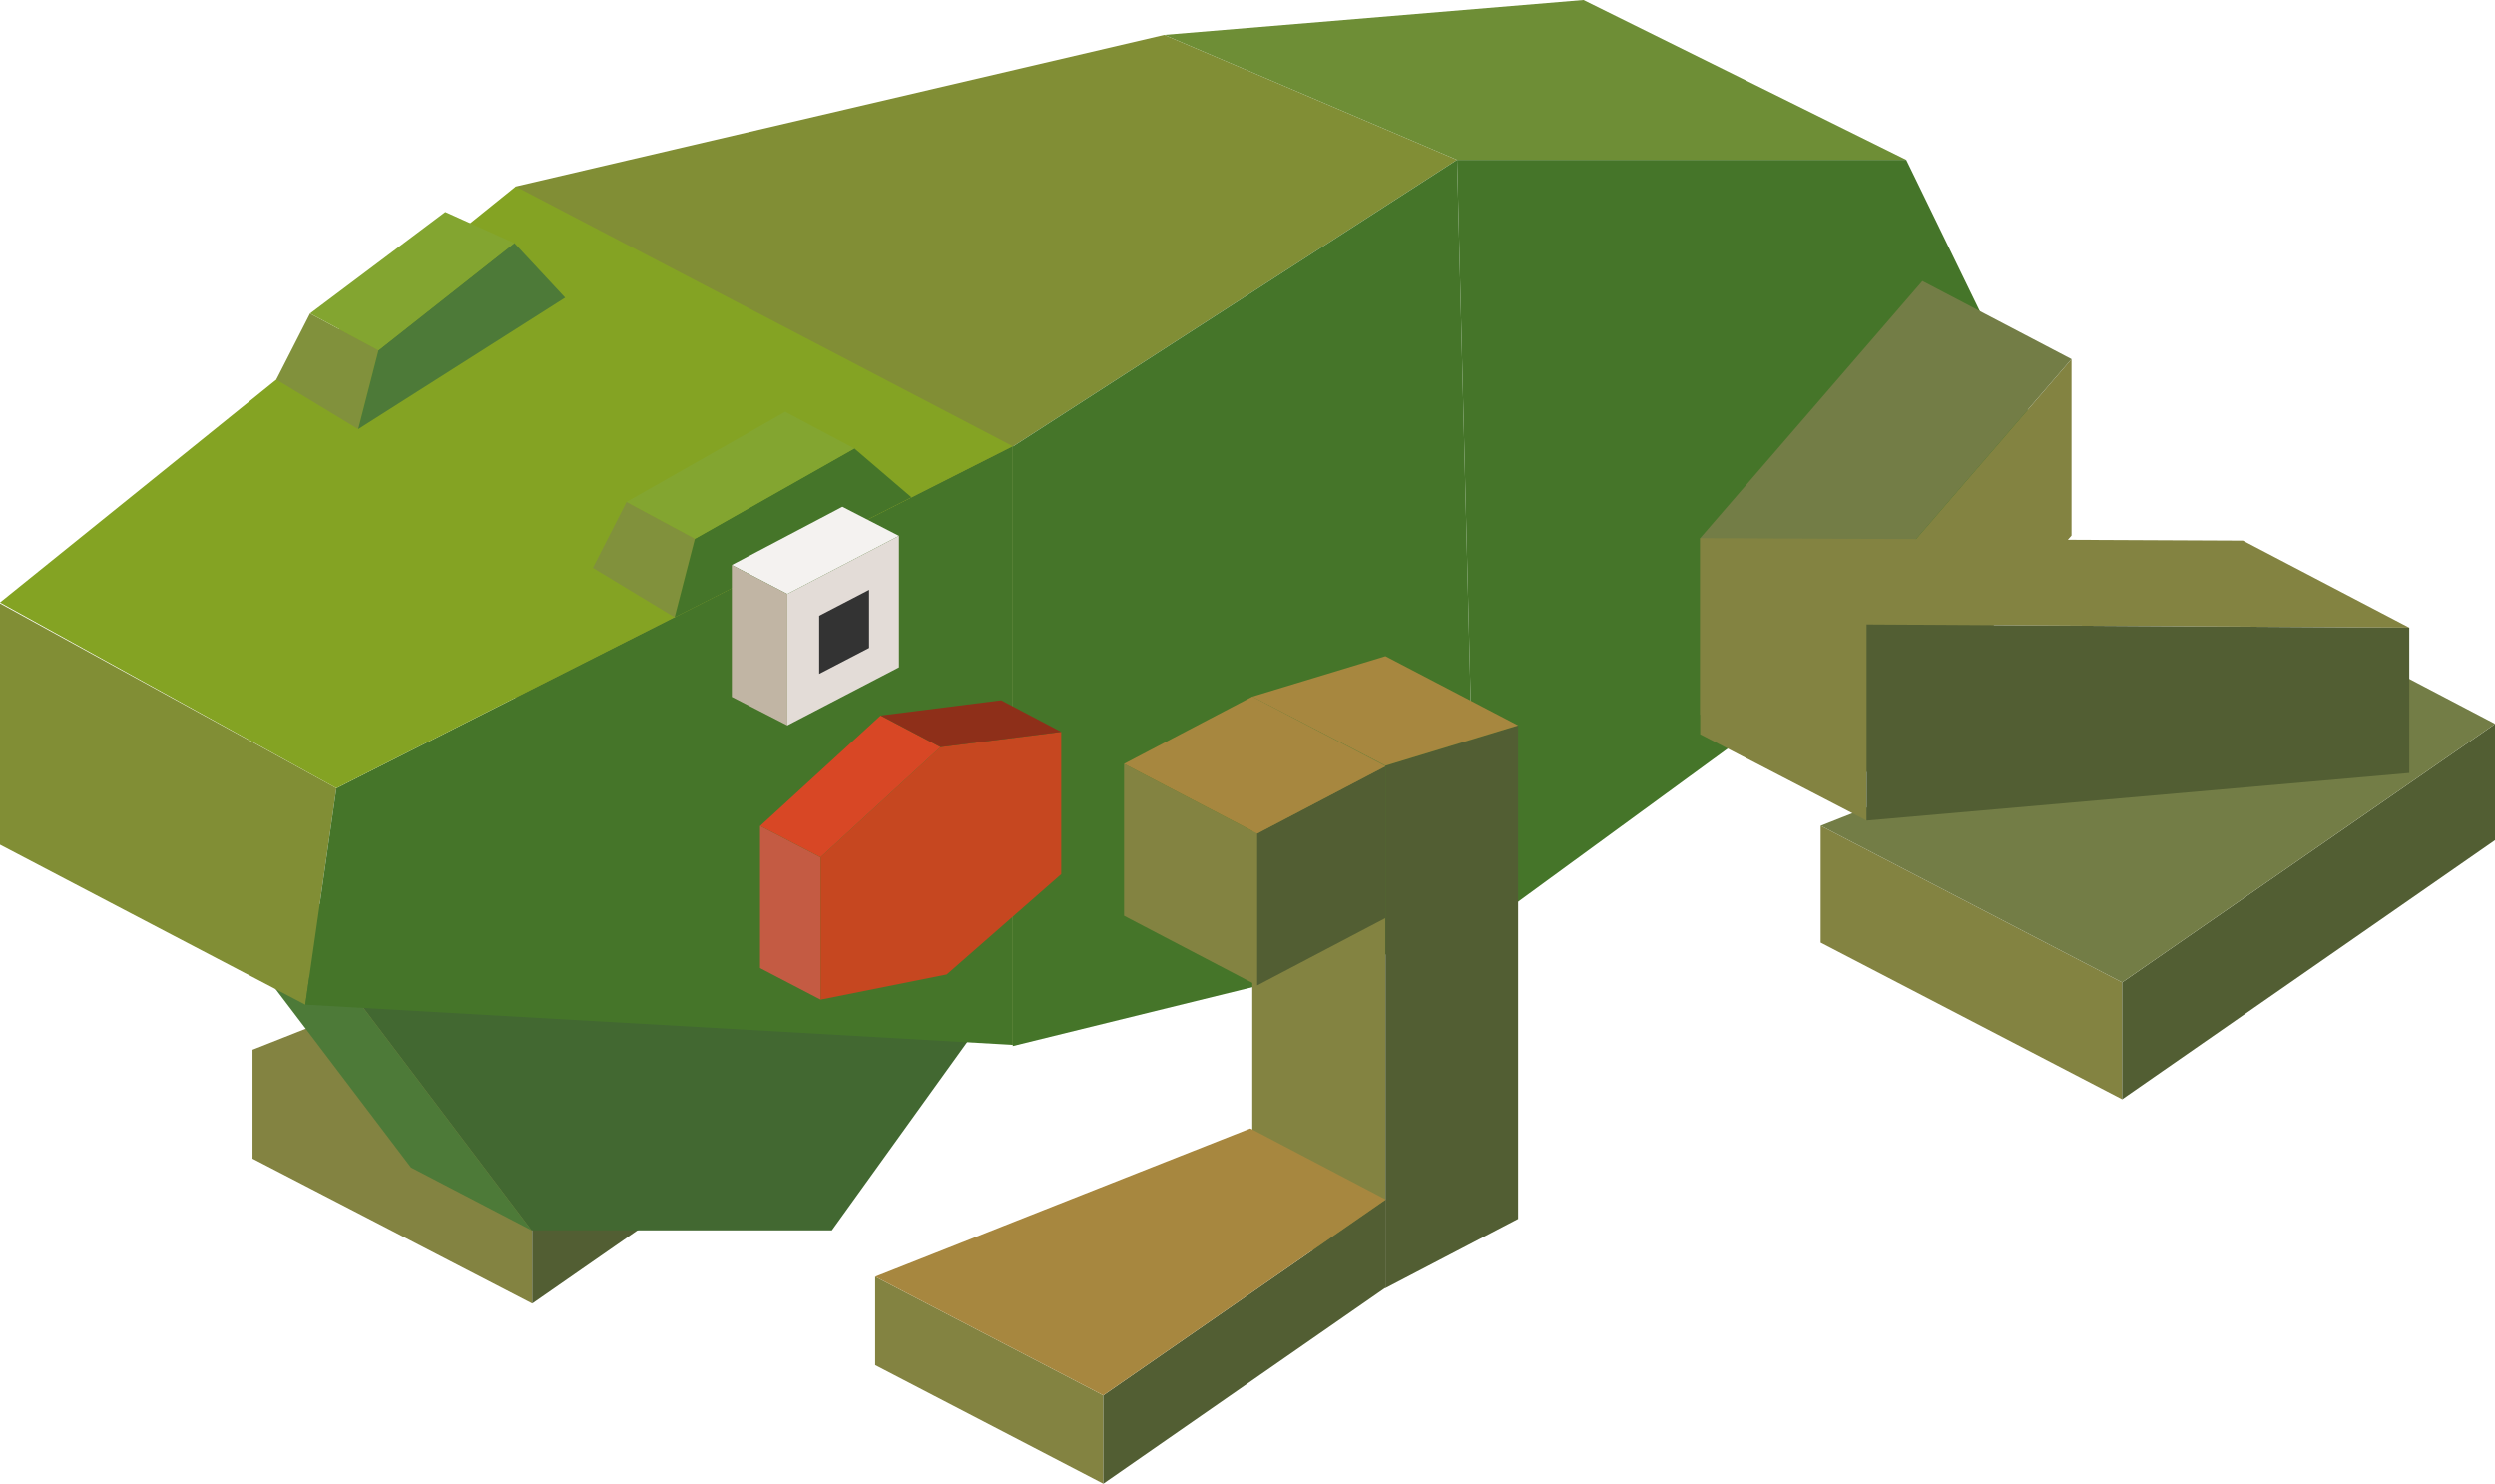 <svg xmlns="http://www.w3.org/2000/svg" viewBox="0 0 163.61 97.3"><defs><style>.cls-1{fill:#838341;}.cls-1,.cls-10,.cls-11,.cls-12,.cls-13,.cls-14,.cls-15,.cls-16,.cls-17,.cls-18,.cls-19,.cls-2,.cls-20,.cls-3,.cls-4,.cls-5,.cls-6,.cls-7,.cls-8,.cls-9{fill-rule:evenodd;}.cls-2{fill:#525e33;}.cls-3{fill:#81913c;}.cls-4{fill:#426831;}.cls-5{fill:#4d7a38;}.cls-6{fill:#818e35;}.cls-7{fill:#457529;}.cls-8{fill:#84a323;}.cls-9{fill:#6e8e36;}.cls-10{fill:#a7873f;}.cls-11{fill:#737d46;}.cls-12{fill:#c45b43;}.cls-13{fill:#c64720;}.cls-14{fill:#d84725;}.cls-15{fill:#8e2f19;}.cls-16{fill:#83a530;}.cls-17{fill:#f4f2f0;}.cls-18{fill:#c1b5a4;}.cls-19{fill:#e3dcd7;}.cls-20{fill:#333;}</style></defs><title>frog</title><g id="Layer_2" data-name="Layer 2"><g id="Layer_3" data-name="Layer 3"><polygon class="cls-1" points="34.9 85.48 16.56 75.98 16.56 68.84 46.68 56.94 57.57 62.66 34.9 78.37 34.9 85.48"/><polygon class="cls-2" points="34.9 85.48 34.9 78.37 57.57 62.66 57.57 69.72 34.9 85.48"/><polygon class="cls-3" points="66.34 45.67 23.63 65.82 15.76 61.74 58.47 41.55 66.34 45.67"/><polygon class="cls-4" points="34.86 80.68 23.63 65.82 66.34 45.67 66.34 64.28 54.55 80.68 34.86 80.68"/><polygon class="cls-5" points="23.63 65.82 34.86 80.68 26.95 76.56 15.71 61.74 15.76 61.74 23.63 65.82"/><polygon class="cls-6" points="95.55 10.48 66.45 29.26 66.41 29.26 66.41 68.52 33.82 51.57 33.82 12.23 76.35 2.29 95.55 10.48"/><polygon class="cls-7" points="66.41 68.52 66.41 29.26 66.45 29.26 95.55 10.48 96.82 61.12 66.41 68.6 66.41 68.52"/><polygon class="cls-6" points="0 39.57 22.06 51.69 20.02 65.88 0 55.39 0 39.57"/><polygon class="cls-7" points="22.06 51.69 66.41 29.26 66.41 68.52 20.02 65.88 22.06 51.69"/><polygon class="cls-8" points="22.06 51.69 0 39.51 33.82 12.23 66.41 29.26 22.06 51.69"/><path class="cls-7" d="M95.55,10.48H125l10.79,22.2L120.34,43.94,96.82,61.12Z"/><polygon class="cls-9" points="125 10.48 95.55 10.48 76.35 2.29 103.84 0 125 10.48"/><polygon class="cls-1" points="90.85 84.47 82.12 79.93 82.12 75.65 82.12 45.68 90.85 50.21 90.85 75.65 90.85 84.47"/><polygon class="cls-2" points="99.55 47.57 99.55 75.65 99.55 79.93 90.85 84.47 90.85 75.65 90.85 50.21 99.55 47.57"/><polygon class="cls-10" points="82.12 45.68 90.85 43.03 99.55 47.57 90.85 50.21 82.12 45.68"/><polygon class="cls-1" points="57.39 83.72 72.35 91.5 72.35 97.3 57.39 89.52 57.39 83.72"/><polygon class="cls-2" points="72.35 91.5 90.87 78.66 90.87 84.43 72.35 97.3 72.35 91.5"/><polygon class="cls-10" points="90.87 78.66 72.35 91.5 57.39 83.72 81.99 74 90.87 78.66"/><polygon class="cls-1" points="73.71 50.09 82.44 54.66 82.44 64.62 73.71 60.05 73.71 51.98 73.71 50.09"/><polygon class="cls-2" points="82.44 64.62 82.44 54.66 90.85 50.25 90.85 60.2 82.44 64.62"/><polygon class="cls-10" points="82.44 54.66 73.71 50.09 82.12 45.68 90.85 50.25 82.44 54.66"/><polygon class="cls-1" points="111.49 35.29 121.27 40.41 135.84 23.55 135.84 35.12 121.27 51.94 111.49 46.86 111.49 35.29"/><polygon class="cls-11" points="135.84 23.55 121.27 40.41 111.49 35.29 126.06 18.43 135.84 23.55"/><polygon class="cls-1" points="119.39 54.15 139.16 64.42 139.16 72.09 119.39 61.81 119.39 54.15"/><polygon class="cls-2" points="139.16 64.42 163.62 47.47 163.62 55.09 139.16 72.09 139.16 64.42"/><polygon class="cls-11" points="163.62 47.47 139.16 64.42 119.39 54.15 151.88 41.32 163.62 47.47"/><polygon class="cls-1" points="157.99 41.16 122.4 40.95 122.4 53.81 111.49 48.15 111.49 35.29 147.08 35.45 157.99 41.16"/><polygon class="cls-2" points="122.4 53.81 122.4 40.95 157.99 41.16 157.99 50.69 122.4 53.81"/><polygon class="cls-12" points="49.85 54.16 53.81 56.22 53.81 65.55 49.84 63.48 49.84 54.17 49.85 54.16"/><polygon class="cls-13" points="53.81 65.55 53.81 56.22 61.68 48.99 69.59 47.99 69.59 57.32 62.08 63.9 53.81 65.55"/><polygon class="cls-14" points="57.75 46.92 61.68 48.99 53.81 56.22 49.85 54.16 57.75 46.92"/><polygon class="cls-15" points="61.68 48.99 57.75 46.92 65.65 45.92 69.59 47.99 61.68 48.99"/><polygon class="cls-3" points="44.25 40.49 38.88 37.24 41.09 32.91 45.58 35.33 44.25 40.49"/><polygon class="cls-7" points="45.57 35.32 56.02 29.4 59.77 32.61 44.24 40.48 45.57 35.32"/><polygon class="cls-16" points="41.09 32.91 51.49 27 56.03 29.41 45.58 35.33 41.09 32.91"/><polygon class="cls-17" points="47.99 37.05 51.63 38.95 58.95 35.14 55.24 33.23 47.99 37.05"/><polygon class="cls-18" points="47.99 37.05 47.99 45.7 51.63 47.57 51.63 38.95 47.99 37.05"/><polygon class="cls-19" points="51.63 38.95 51.63 47.57 58.95 43.76 58.95 35.14 51.63 38.95"/><polygon class="cls-20" points="56.99 42.49 56.99 38.68 53.72 40.38 53.72 44.19 56.99 42.49"/><polygon class="cls-3" points="23.49 28.14 18.12 24.89 20.33 20.56 24.82 22.97 23.49 28.14"/><polygon class="cls-5" points="24.82 22.97 33.73 15.94 37.06 19.52 23.49 28.14 24.82 22.97"/><polygon class="cls-16" points="20.33 20.56 29.2 13.9 33.73 15.94 24.82 22.97 20.33 20.56"/></g></g></svg>